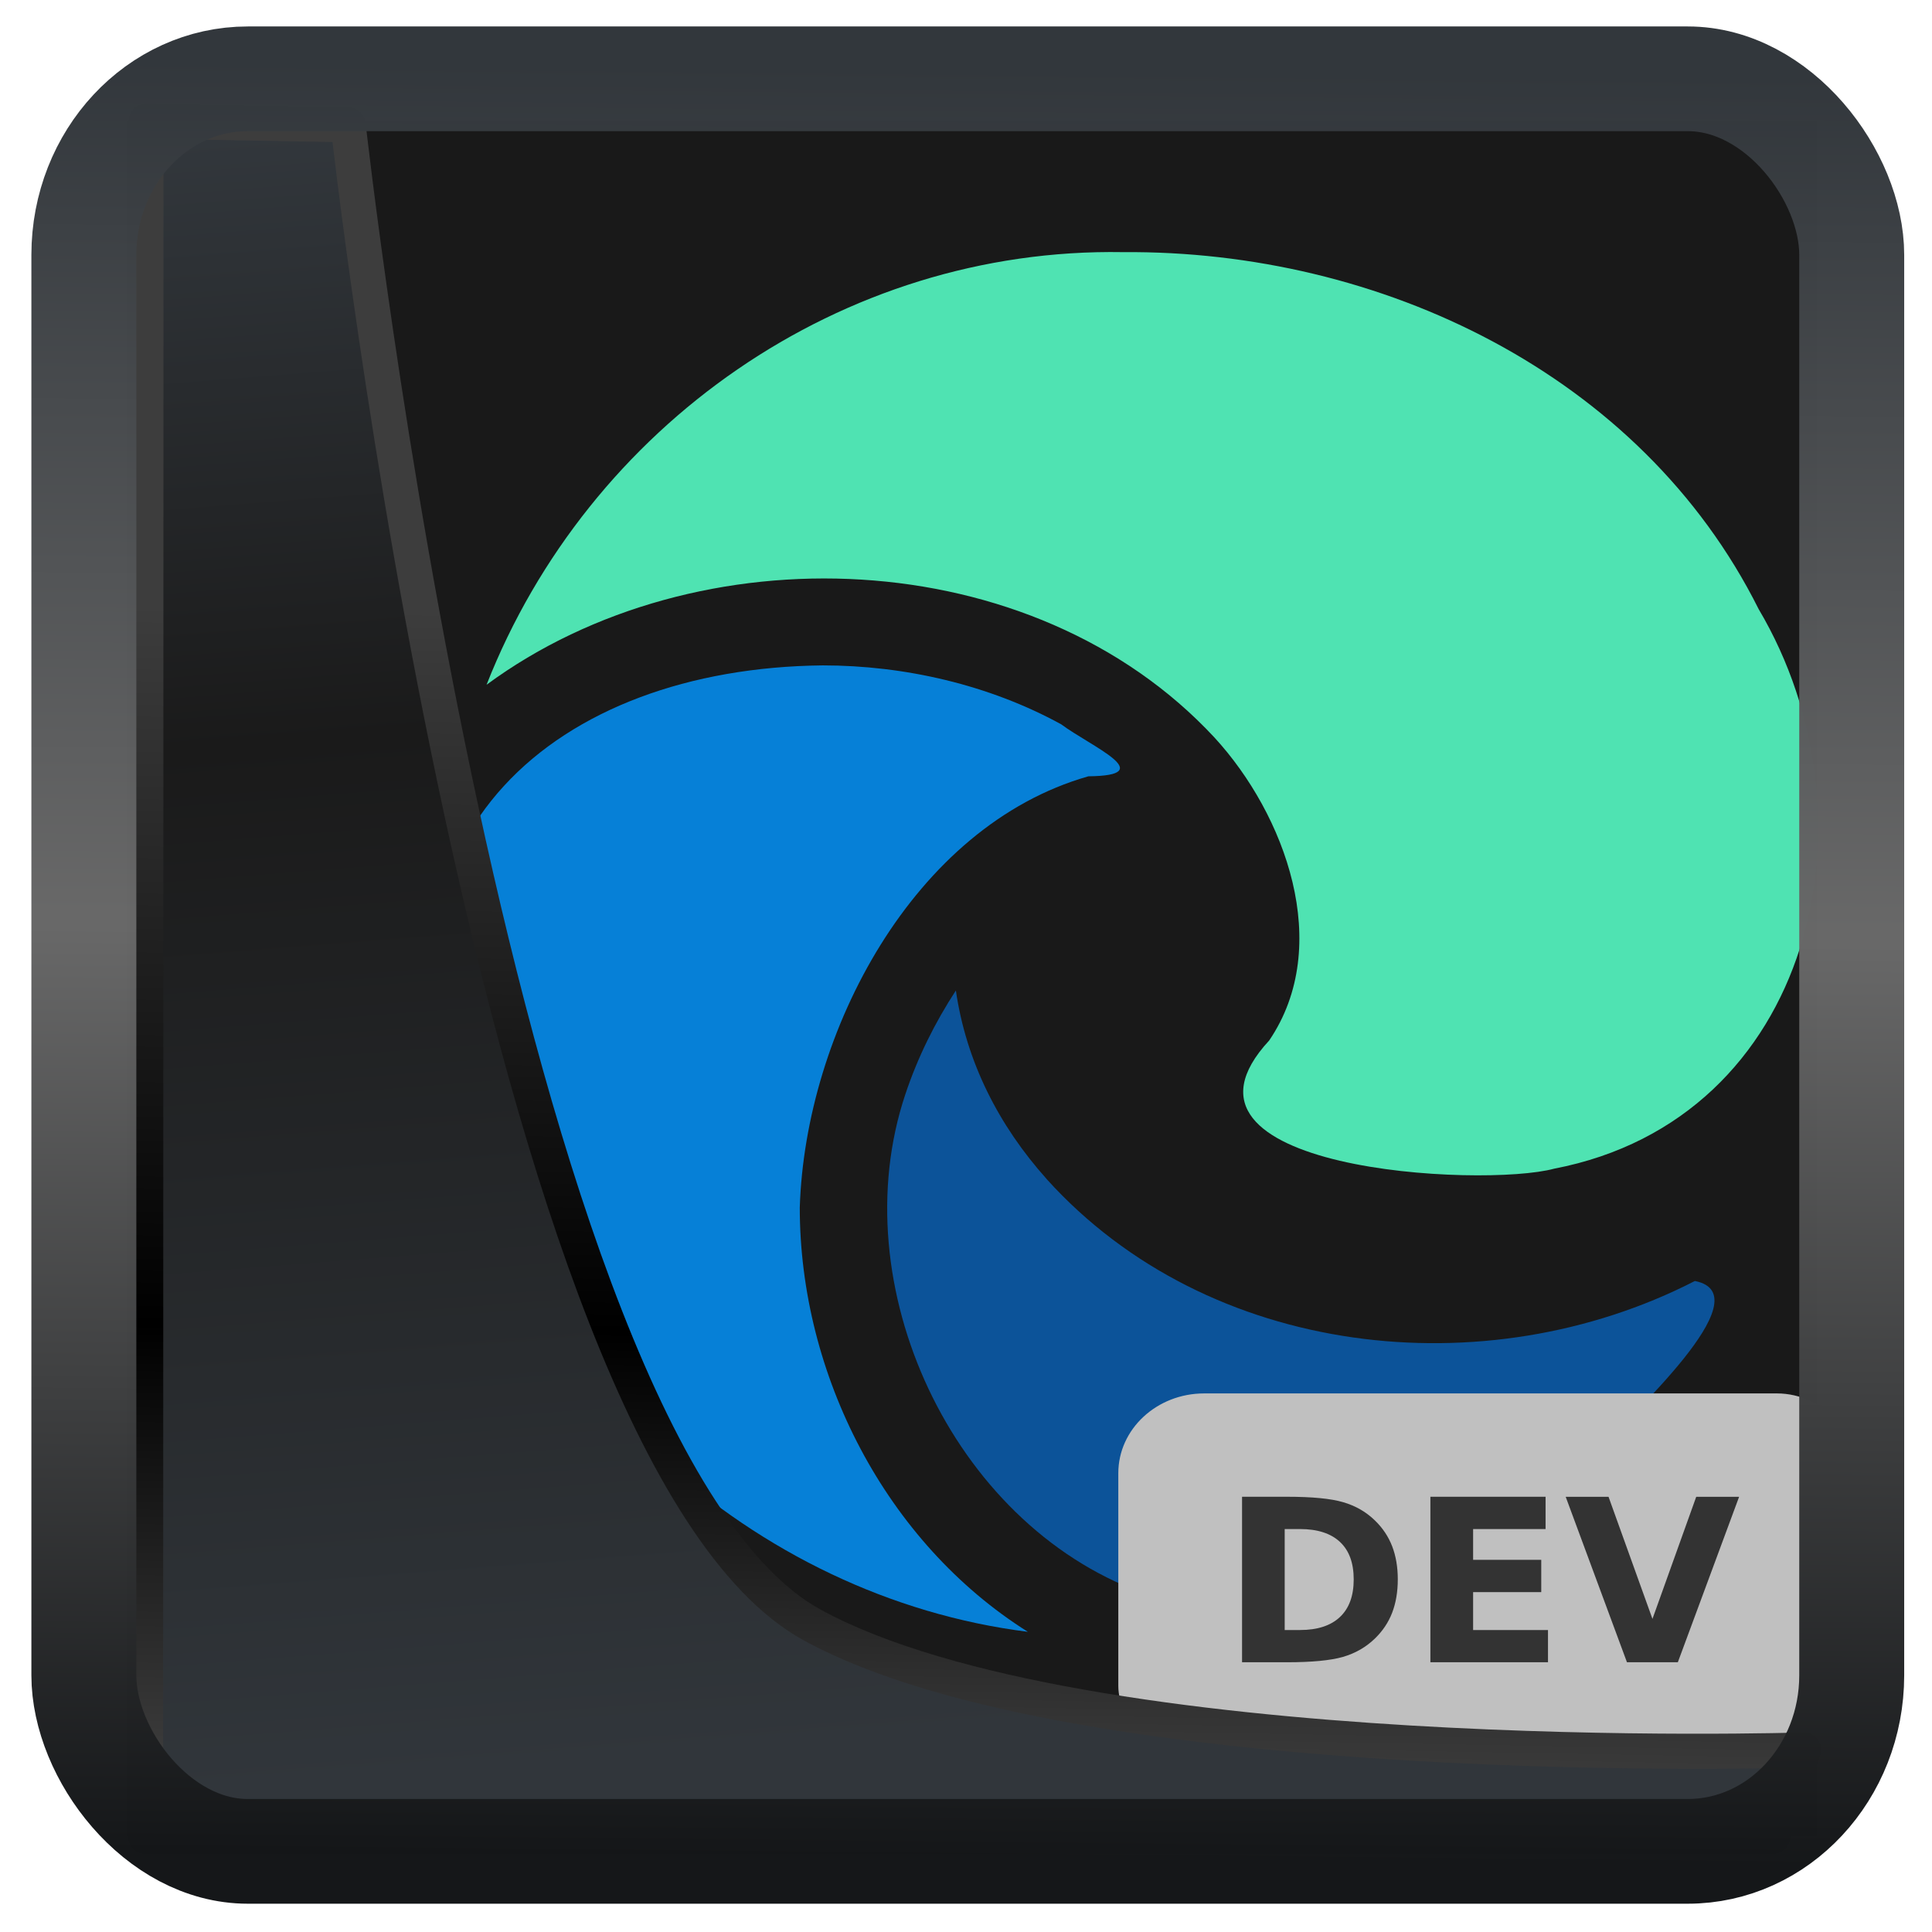 <?xml version="1.0" encoding="UTF-8" standalone="no"?>
<!-- Created with Inkscape (http://www.inkscape.org/) -->

<svg
  width="32"
  height="32"
  version="1.1"
  viewBox="0 0 32 32"
  id="svg22"
  xmlns:xlink="http://www.w3.org/1999/xlink"
  xmlns="http://www.w3.org/2000/svg"
  xmlns:svg="http://www.w3.org/2000/svg">
 <defs
   id="defs12">
  <linearGradient
    xlink:href="#linearGradient3487"
    id="linearGradient3403"
    gradientUnits="userSpaceOnUse"
    x1="6.949"
    y1="4.555"
    x2="11.215"
    y2="59.052" />
  <linearGradient
    id="linearGradient3487">
   <stop
     style="stop-color:#32373c;stop-opacity:1"
     offset="0"
     id="stop3481" />
   <stop
     id="stop3483"
     offset="0.368"
     style="stop-color:#1a1a1a;stop-opacity:1" />
   <stop
     style="stop-color:#31363b;stop-opacity:1"
     offset="1"
     id="stop3485" />
  </linearGradient>
  <linearGradient
    xlink:href="#linearGradient20604"
    id="linearGradient20558"
    gradientUnits="userSpaceOnUse"
    x1="25.802"
    y1="20.374"
    x2="25.111"
    y2="58.913" />
  <linearGradient
    id="linearGradient20604">
   <stop
     id="stop20598"
     offset="0"
     style="stop-color:#3d3d3d;stop-opacity:1" />
   <stop
     style="stop-color:#000000;stop-opacity:1"
     offset="0.618"
     id="stop20600" />
   <stop
     id="stop20602"
     offset="1"
     style="stop-color:#3d3d3d;stop-opacity:1" />
  </linearGradient>
  <filter
    style="color-interpolation-filters:sRGB"
    id="filter20720"
    x="-0.011"
    y="-0.01"
    width="1.021"
    height="1.02">
   <feGaussianBlur
     stdDeviation="6.6449585e-06"
     id="feGaussianBlur20722" />
  </filter>
  <linearGradient
    gradientTransform="translate(0.361,-0.13)"
    xlink:href="#linearGradient4555"
    id="linearGradient4557"
    x1="43.5"
    y1="64.012"
    x2="44.142"
    y2="0.306"
    gradientUnits="userSpaceOnUse" />
  <linearGradient
    id="linearGradient4555">
   <stop
     style="stop-color:#141618;stop-opacity:1"
     offset="0"
     id="stop4551" />
   <stop
     id="stop4559"
     offset="0.518"
     style="stop-color:#686868;stop-opacity:1" />
   <stop
     style="stop-color:#31363b;stop-opacity:1"
     offset="1"
     id="stop4553" />
  </linearGradient>
  <filter
    style="color-interpolation-filters:sRGB"
    id="filter4601"
    x="-0.03"
    width="1.059"
    y="-0.03"
    height="1.059">
   <feGaussianBlur
     stdDeviation="7.1006227e-06"
     id="feGaussianBlur4603" />
  </filter>
 </defs>
 <rect
   style="display:inline;fill:#191919;fill-opacity:1;fill-rule:evenodd;stroke:none;stroke-width:0.617;stroke-linejoin:round;stroke-miterlimit:7.8"
   id="rect1192"
   width="27.987"
   height="28.404"
   x="2.103"
   y="2.007"
   ry="0" />
 <g
   id="g3"
   transform="matrix(1.054,0,0,1.054,156.887,-12.497)">
  <path
    style="fill:#4fe3b2;fill-opacity:1;stroke-width:1.089"
    d="m -141.204,22.618 c 3.312,-2.44 8.585,-2.244 11.439,0.828 1.111,1.209 1.874,3.268 0.861,4.761 -1.896,2.048 3.355,2.32 4.478,2.015 4.074,-0.784 5.153,-5.523 3.214,-8.792 -1.852,-3.704 -5.959,-5.643 -9.99,-5.611 -4.423,-0.076 -8.399,2.724 -10.001,6.798 z"
    id="path3" />
  <path
    style="fill:#0680d7;fill-opacity:1;stroke-width:1.089"
    d="m -131.748,24.056 c 1.133,-0.011 0.044,-0.468 -0.425,-0.817 -1.133,-0.621 -2.462,-0.926 -3.748,-0.926 -4.194,0.044 -7.228,2.669 -5.807,7.016 1.024,4.227 4.695,7.626 9.031,8.171 -2.233,-1.405 -3.584,-4.042 -3.584,-6.667 0.087,-2.756 1.787,-5.992 4.532,-6.776"
    id="path2" />
  <path
    style="fill:#0c5399;fill-opacity:1;stroke-width:1.089"
    d="m -132.401,30.385 c -0.752,-0.839 -1.264,-1.841 -1.427,-2.963 -0.327,0.501 -0.599,1.046 -0.795,1.634 -1.002,2.996 0.741,6.733 3.704,7.822 2.549,0.85 5.414,-0.665 7.299,-2.32 0.283,-0.381 2.517,-2.353 1.405,-2.571 -3.29,1.689 -7.648,1.209 -10.186,-1.601"
    id="path1" />
 </g>
 <g
   id="g4"
   transform="matrix(0.665,0,0,0.665,1.798,0.895)">
  <rect
    x="25.15"
    y="33.36"
    width="18.544"
    height="9.272"
    rx="2.139"
    ry="1.987"
    fill="#f9f9f9"
    id="rect236-1"
    style="fill:#c0c0c0;fill-opacity:1;stroke-width:0.515" />
  <path
    d="m 28.232,35.935 v 4.121 h 1.121 c 0.618,0 1.082,-0.045 1.391,-0.133 0.309,-0.09 0.574,-0.242 0.795,-0.456 0.193,-0.186 0.337,-0.4 0.431,-0.643 0.094,-0.245 0.141,-0.522 0.141,-0.833 0,-0.307 -0.047,-0.583 -0.141,-0.826 -0.094,-0.243 -0.238,-0.457 -0.431,-0.643 -0.219,-0.213 -0.483,-0.364 -0.79,-0.453 -0.305,-0.09 -0.771,-0.135 -1.396,-0.135 h -1.121 z m 4.691,0 v 4.121 h 2.929 v -0.803 h -1.865 v -0.944 h 1.697 v -0.804 h -1.697 v -0.767 h 1.805 v -0.804 h -2.868 z m 3.37,0 1.526,4.121 h 1.267 l 1.526,-4.121 h -1.068 l -1.09,3.041 -1.094,-3.041 h -1.067 z m -6.999,0.803 h 0.381 c 0.436,3e-6 0.768,0.108 0.996,0.321 0.228,0.213 0.342,0.524 0.342,0.933 0,0.41 -0.114,0.722 -0.344,0.938 -0.228,0.215 -0.56,0.323 -0.994,0.323 h -0.381 v -2.514 z"
    fill="#333333"
    stroke-width="0.688"
    id="path240-7" />
 </g>
 <path
   style="display:inline;mix-blend-mode:normal;fill:url(#linearGradient3403);fill-opacity:1;stroke:url(#linearGradient20558);stroke-width:1.162;stroke-linecap:butt;stroke-linejoin:round;stroke-miterlimit:4;stroke-dasharray:none;stroke-opacity:1"
   d="M 4.704,3.981 4.691,60.802 H 58.595 l 1.022,-2.866 c 0,0 -23.875,0.766 -32.844,-4.14 C 16.258,48.042 11.401,4.098 11.401,4.098 Z"
   id="path1686"
   transform="matrix(0.5,0,0,0.5,0.066,0.017)" />
 <rect
   style="display:inline;fill:none;fill-opacity:1;stroke:url(#linearGradient4557);stroke-width:3.714;stroke-linejoin:round;stroke-miterlimit:7.8;stroke-dasharray:none;stroke-opacity:0.995"
   id="rect4539"
   width="62.567"
   height="62.867"
   x="1.032"
   y="0.596"
   ry="6.245"
   rx="5.803"
   transform="matrix(0.468,0,0,0.467,0.906,1.027)" />
</svg>
